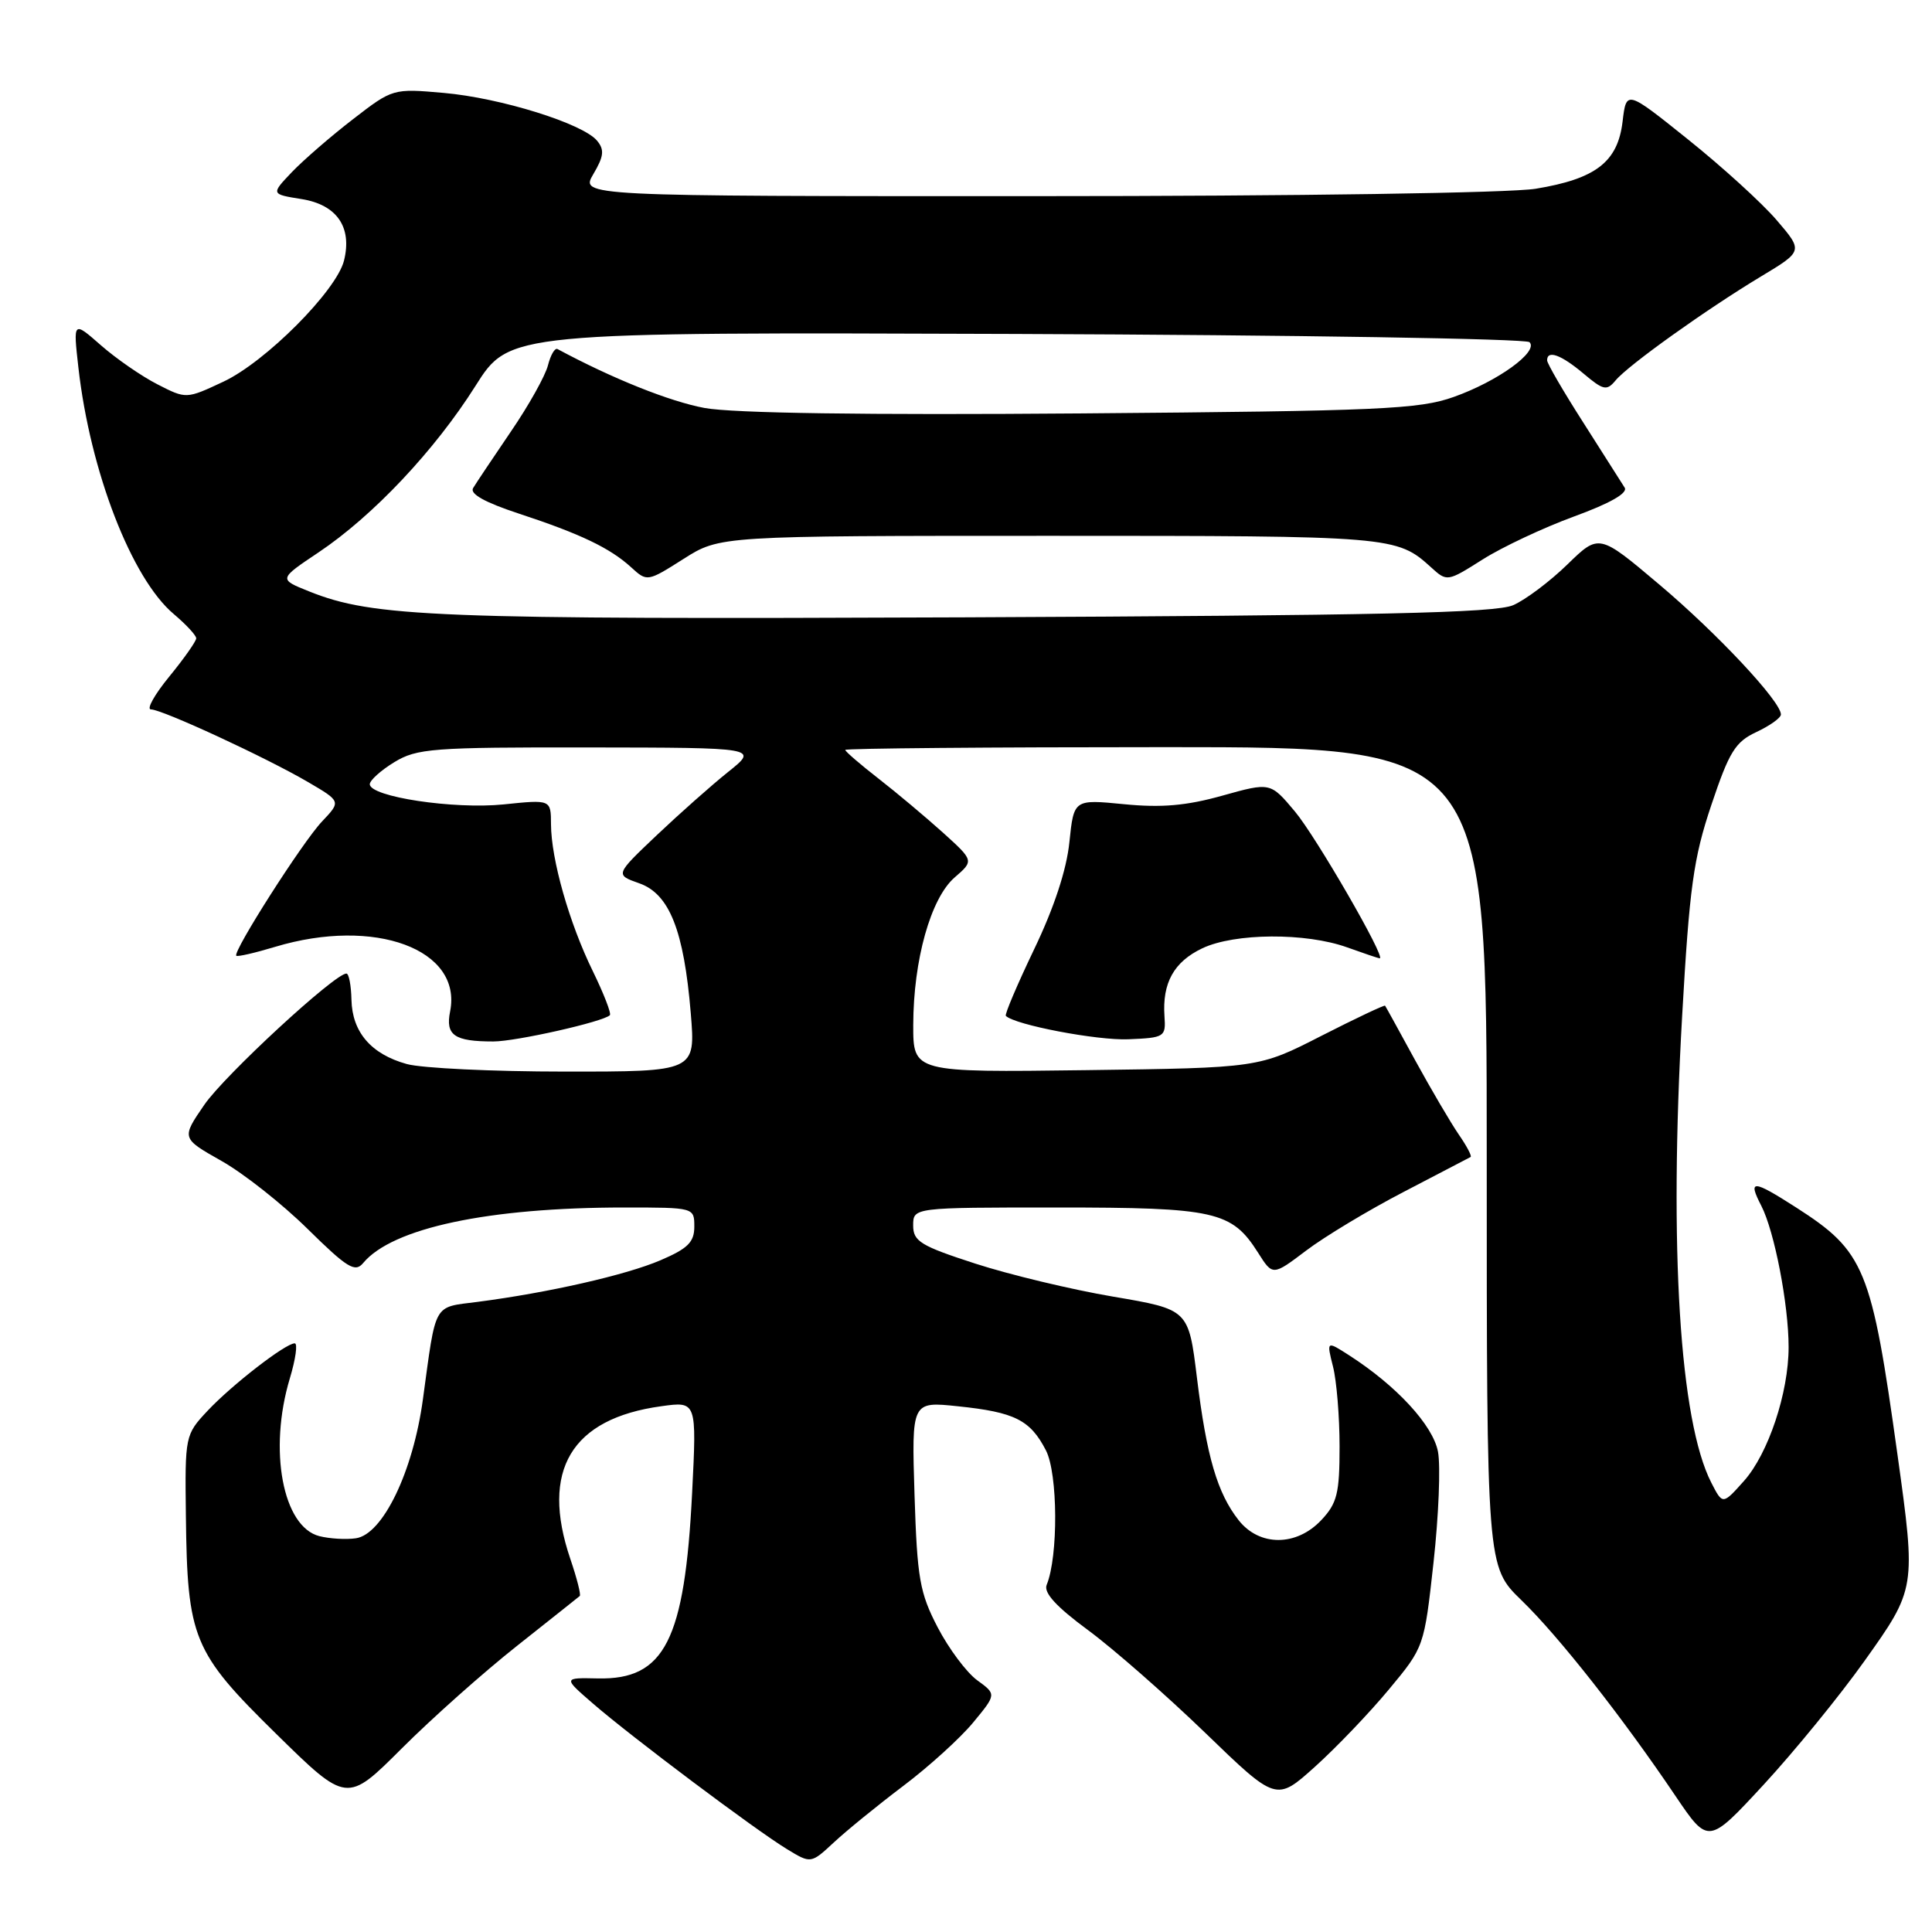 <?xml version="1.0" encoding="UTF-8" standalone="no"?>
<!DOCTYPE svg PUBLIC "-//W3C//DTD SVG 1.1//EN" "http://www.w3.org/Graphics/SVG/1.1/DTD/svg11.dtd" >
<svg xmlns="http://www.w3.org/2000/svg" xmlns:xlink="http://www.w3.org/1999/xlink" version="1.1" viewBox="0 0 256 256">
 <g >
 <path fill="currentColor"
d=" M 119.68 236.65 C 123.08 234.09 127.25 230.30 128.95 228.24 C 132.04 224.50 132.04 224.50 129.48 222.64 C 128.07 221.61 125.72 218.46 124.25 215.64 C 121.87 211.06 121.53 209.16 121.18 198.10 C 120.79 185.69 120.79 185.69 126.94 186.34 C 134.46 187.12 136.51 188.15 138.59 192.18 C 140.18 195.25 140.24 206.23 138.69 210.00 C 138.26 211.04 139.95 212.89 144.17 216.00 C 147.52 218.47 154.51 224.60 159.69 229.60 C 169.11 238.71 169.11 238.71 174.22 234.12 C 177.03 231.59 181.44 226.99 184.02 223.88 C 188.71 218.24 188.71 218.24 189.95 207.03 C 190.63 200.87 190.90 194.27 190.54 192.36 C 189.88 188.86 185.05 183.62 178.76 179.58 C 175.77 177.66 175.77 177.66 176.63 181.08 C 177.11 182.96 177.50 187.73 177.50 191.67 C 177.50 197.88 177.18 199.19 175.08 201.42 C 171.78 204.93 166.88 204.93 164.13 201.44 C 161.30 197.84 159.88 193.00 158.60 182.55 C 157.49 173.51 157.49 173.51 147.49 171.81 C 142.00 170.88 133.79 168.91 129.25 167.44 C 121.97 165.08 121.00 164.48 121.00 162.38 C 121.00 160.00 121.00 160.00 140.05 160.00 C 161.05 160.00 163.21 160.49 166.70 165.99 C 168.64 169.06 168.64 169.06 173.07 165.71 C 175.51 163.86 181.32 160.36 186.00 157.93 C 190.68 155.49 194.66 153.41 194.86 153.31 C 195.06 153.20 194.35 151.85 193.28 150.31 C 192.22 148.76 189.63 144.35 187.52 140.50 C 185.42 136.65 183.63 133.39 183.53 133.26 C 183.44 133.14 179.63 134.94 175.08 137.26 C 166.79 141.50 166.79 141.50 143.90 141.80 C 121.00 142.10 121.00 142.10 121.01 135.80 C 121.03 127.20 123.32 119.03 126.49 116.27 C 129.06 114.05 129.06 114.05 124.94 110.32 C 122.67 108.28 118.83 105.05 116.41 103.17 C 113.98 101.28 112.00 99.57 112.00 99.37 C 112.00 99.16 131.12 99.00 154.50 99.00 C 197.00 99.00 197.00 99.00 197.00 153.29 C 197.00 207.58 197.00 207.58 201.60 212.04 C 206.55 216.83 214.98 227.55 222.00 237.96 C 226.36 244.41 226.36 244.41 233.71 236.46 C 237.75 232.08 243.75 224.73 247.03 220.12 C 253.88 210.51 253.89 210.45 251.43 192.78 C 247.98 167.98 247.10 165.84 237.97 159.98 C 232.23 156.30 231.57 156.27 233.38 159.77 C 235.12 163.14 237.00 172.86 237.00 178.50 C 237.00 184.56 234.30 192.63 231.08 196.24 C 228.26 199.40 228.26 199.40 226.75 196.45 C 222.57 188.27 221.14 165.41 222.89 134.67 C 223.86 117.57 224.39 113.72 226.76 106.67 C 229.13 99.60 229.94 98.30 232.73 97.00 C 234.50 96.17 235.97 95.13 235.98 94.68 C 236.02 92.99 227.56 83.94 219.85 77.44 C 211.88 70.71 211.88 70.71 207.69 74.79 C 205.38 77.04 202.15 79.47 200.50 80.19 C 198.15 81.22 182.54 81.56 128.04 81.80 C 57.57 82.09 49.48 81.78 40.95 78.36 C 36.91 76.74 36.91 76.74 42.20 73.20 C 49.43 68.36 57.60 59.69 63.00 51.14 C 67.50 44.01 67.50 44.01 134.67 44.25 C 171.61 44.39 202.21 44.88 202.67 45.34 C 203.91 46.59 198.46 50.53 192.62 52.60 C 188.03 54.23 182.94 54.46 143.33 54.78 C 114.68 55.01 97.12 54.75 93.36 54.06 C 88.76 53.21 81.16 50.17 73.87 46.25 C 73.52 46.07 72.96 47.03 72.61 48.40 C 72.27 49.77 70.06 53.73 67.69 57.19 C 65.33 60.66 63.08 64.02 62.69 64.67 C 62.22 65.44 64.24 66.57 68.74 68.05 C 76.91 70.74 80.81 72.60 83.63 75.17 C 85.74 77.10 85.78 77.10 90.57 74.06 C 95.39 71.00 95.39 71.00 139.26 71.00 C 184.54 71.00 185.07 71.04 189.63 75.18 C 191.74 77.10 191.78 77.09 196.46 74.13 C 199.05 72.49 204.50 69.93 208.56 68.44 C 213.31 66.71 215.72 65.34 215.28 64.62 C 214.90 64.01 212.43 60.12 209.80 56.00 C 207.16 51.88 205.00 48.16 205.00 47.75 C 205.00 46.33 206.85 47.00 209.81 49.49 C 212.47 51.73 212.90 51.82 214.08 50.40 C 215.75 48.39 226.06 41.02 233.33 36.64 C 238.93 33.27 238.93 33.27 235.41 29.16 C 233.47 26.90 228.20 22.10 223.69 18.49 C 215.50 11.92 215.50 11.92 215.00 16.11 C 214.36 21.46 211.46 23.70 203.49 25.01 C 200.05 25.57 171.88 25.99 137.19 25.99 C 76.89 26.00 76.89 26.00 78.62 23.07 C 80.02 20.70 80.11 19.84 79.11 18.64 C 77.23 16.37 66.32 12.97 58.78 12.31 C 52.09 11.72 52.03 11.73 46.78 15.79 C 43.87 18.03 40.24 21.18 38.69 22.79 C 35.89 25.73 35.89 25.73 39.97 26.38 C 44.64 27.13 46.69 30.10 45.58 34.54 C 44.57 38.54 35.18 47.97 29.59 50.58 C 24.68 52.88 24.68 52.88 20.87 50.93 C 18.77 49.86 15.40 47.53 13.37 45.75 C 9.69 42.52 9.69 42.52 10.39 48.72 C 11.95 62.49 17.44 76.67 23.03 81.37 C 24.66 82.75 26.00 84.19 26.00 84.58 C 26.00 84.97 24.39 87.25 22.43 89.65 C 20.47 92.04 19.38 94.00 20.00 94.00 C 21.48 94.00 35.27 100.38 40.84 103.64 C 45.19 106.19 45.19 106.19 42.67 108.85 C 40.10 111.55 30.80 126.13 31.31 126.64 C 31.47 126.80 33.78 126.27 36.46 125.46 C 49.66 121.49 61.29 125.79 59.64 134.03 C 59.01 137.18 60.20 138.00 65.37 138.00 C 68.37 138.00 79.94 135.39 80.81 134.52 C 81.03 134.30 80.01 131.68 78.55 128.68 C 75.43 122.32 73.03 113.87 73.01 109.22 C 73.00 105.94 73.00 105.94 66.72 106.59 C 60.13 107.26 49.00 105.58 49.00 103.91 C 49.00 103.40 50.46 102.08 52.25 100.99 C 55.24 99.17 57.30 99.01 78.00 99.04 C 100.50 99.07 100.50 99.07 96.50 102.27 C 94.30 104.03 90.03 107.82 87.00 110.69 C 81.50 115.91 81.50 115.91 84.70 117.04 C 88.70 118.44 90.62 123.29 91.53 134.25 C 92.17 142.00 92.17 142.00 74.84 141.99 C 65.30 141.99 55.88 141.54 53.90 140.99 C 49.17 139.68 46.67 136.76 46.57 132.48 C 46.53 130.57 46.23 129.00 45.90 129.00 C 44.36 129.00 29.79 142.45 27.08 146.38 C 24.03 150.82 24.03 150.82 29.33 153.82 C 32.25 155.46 37.39 159.52 40.75 162.83 C 46.01 168.01 47.05 168.65 48.12 167.36 C 51.98 162.71 64.72 160.00 82.72 160.00 C 91.99 160.00 92.00 160.00 92.00 162.54 C 92.00 164.59 91.14 165.44 87.52 166.99 C 82.95 168.95 72.66 171.29 63.25 172.51 C 57.34 173.27 57.81 172.44 56.04 185.40 C 54.74 195.00 50.72 203.33 47.15 203.83 C 45.85 204.02 43.69 203.89 42.33 203.55 C 37.47 202.33 35.55 192.14 38.40 182.66 C 39.17 180.10 39.47 178.00 39.05 178.00 C 37.83 178.00 30.74 183.49 27.50 186.94 C 24.53 190.11 24.50 190.26 24.63 200.82 C 24.82 217.11 25.55 218.90 36.57 229.72 C 45.96 238.94 45.96 238.94 53.23 231.68 C 57.23 227.68 64.10 221.57 68.50 218.09 C 72.90 214.61 76.64 211.63 76.82 211.48 C 77.00 211.32 76.44 209.11 75.57 206.56 C 71.59 194.84 75.69 187.96 87.64 186.33 C 92.32 185.68 92.32 185.68 91.71 197.81 C 90.73 217.36 88.07 222.59 79.23 222.40 C 74.61 222.30 74.61 222.30 78.56 225.72 C 83.58 230.08 100.11 242.49 104.28 245.02 C 107.45 246.95 107.45 246.95 110.48 244.14 C 112.14 242.59 116.28 239.22 119.68 236.65 Z  M 154.30 134.68 C 153.99 130.24 155.55 127.44 159.32 125.65 C 163.61 123.62 173.02 123.56 178.50 125.53 C 180.70 126.32 182.64 126.98 182.82 126.98 C 183.72 127.03 174.37 110.84 171.57 107.51 C 168.33 103.65 168.33 103.65 161.96 105.43 C 157.21 106.76 153.90 107.05 148.94 106.56 C 142.29 105.91 142.29 105.91 141.70 111.59 C 141.33 115.25 139.66 120.31 137.03 125.78 C 134.79 130.46 133.10 134.43 133.28 134.61 C 134.47 135.80 145.36 137.88 149.50 137.71 C 154.32 137.51 154.49 137.40 154.30 134.68 Z "/>
</g>
</svg>